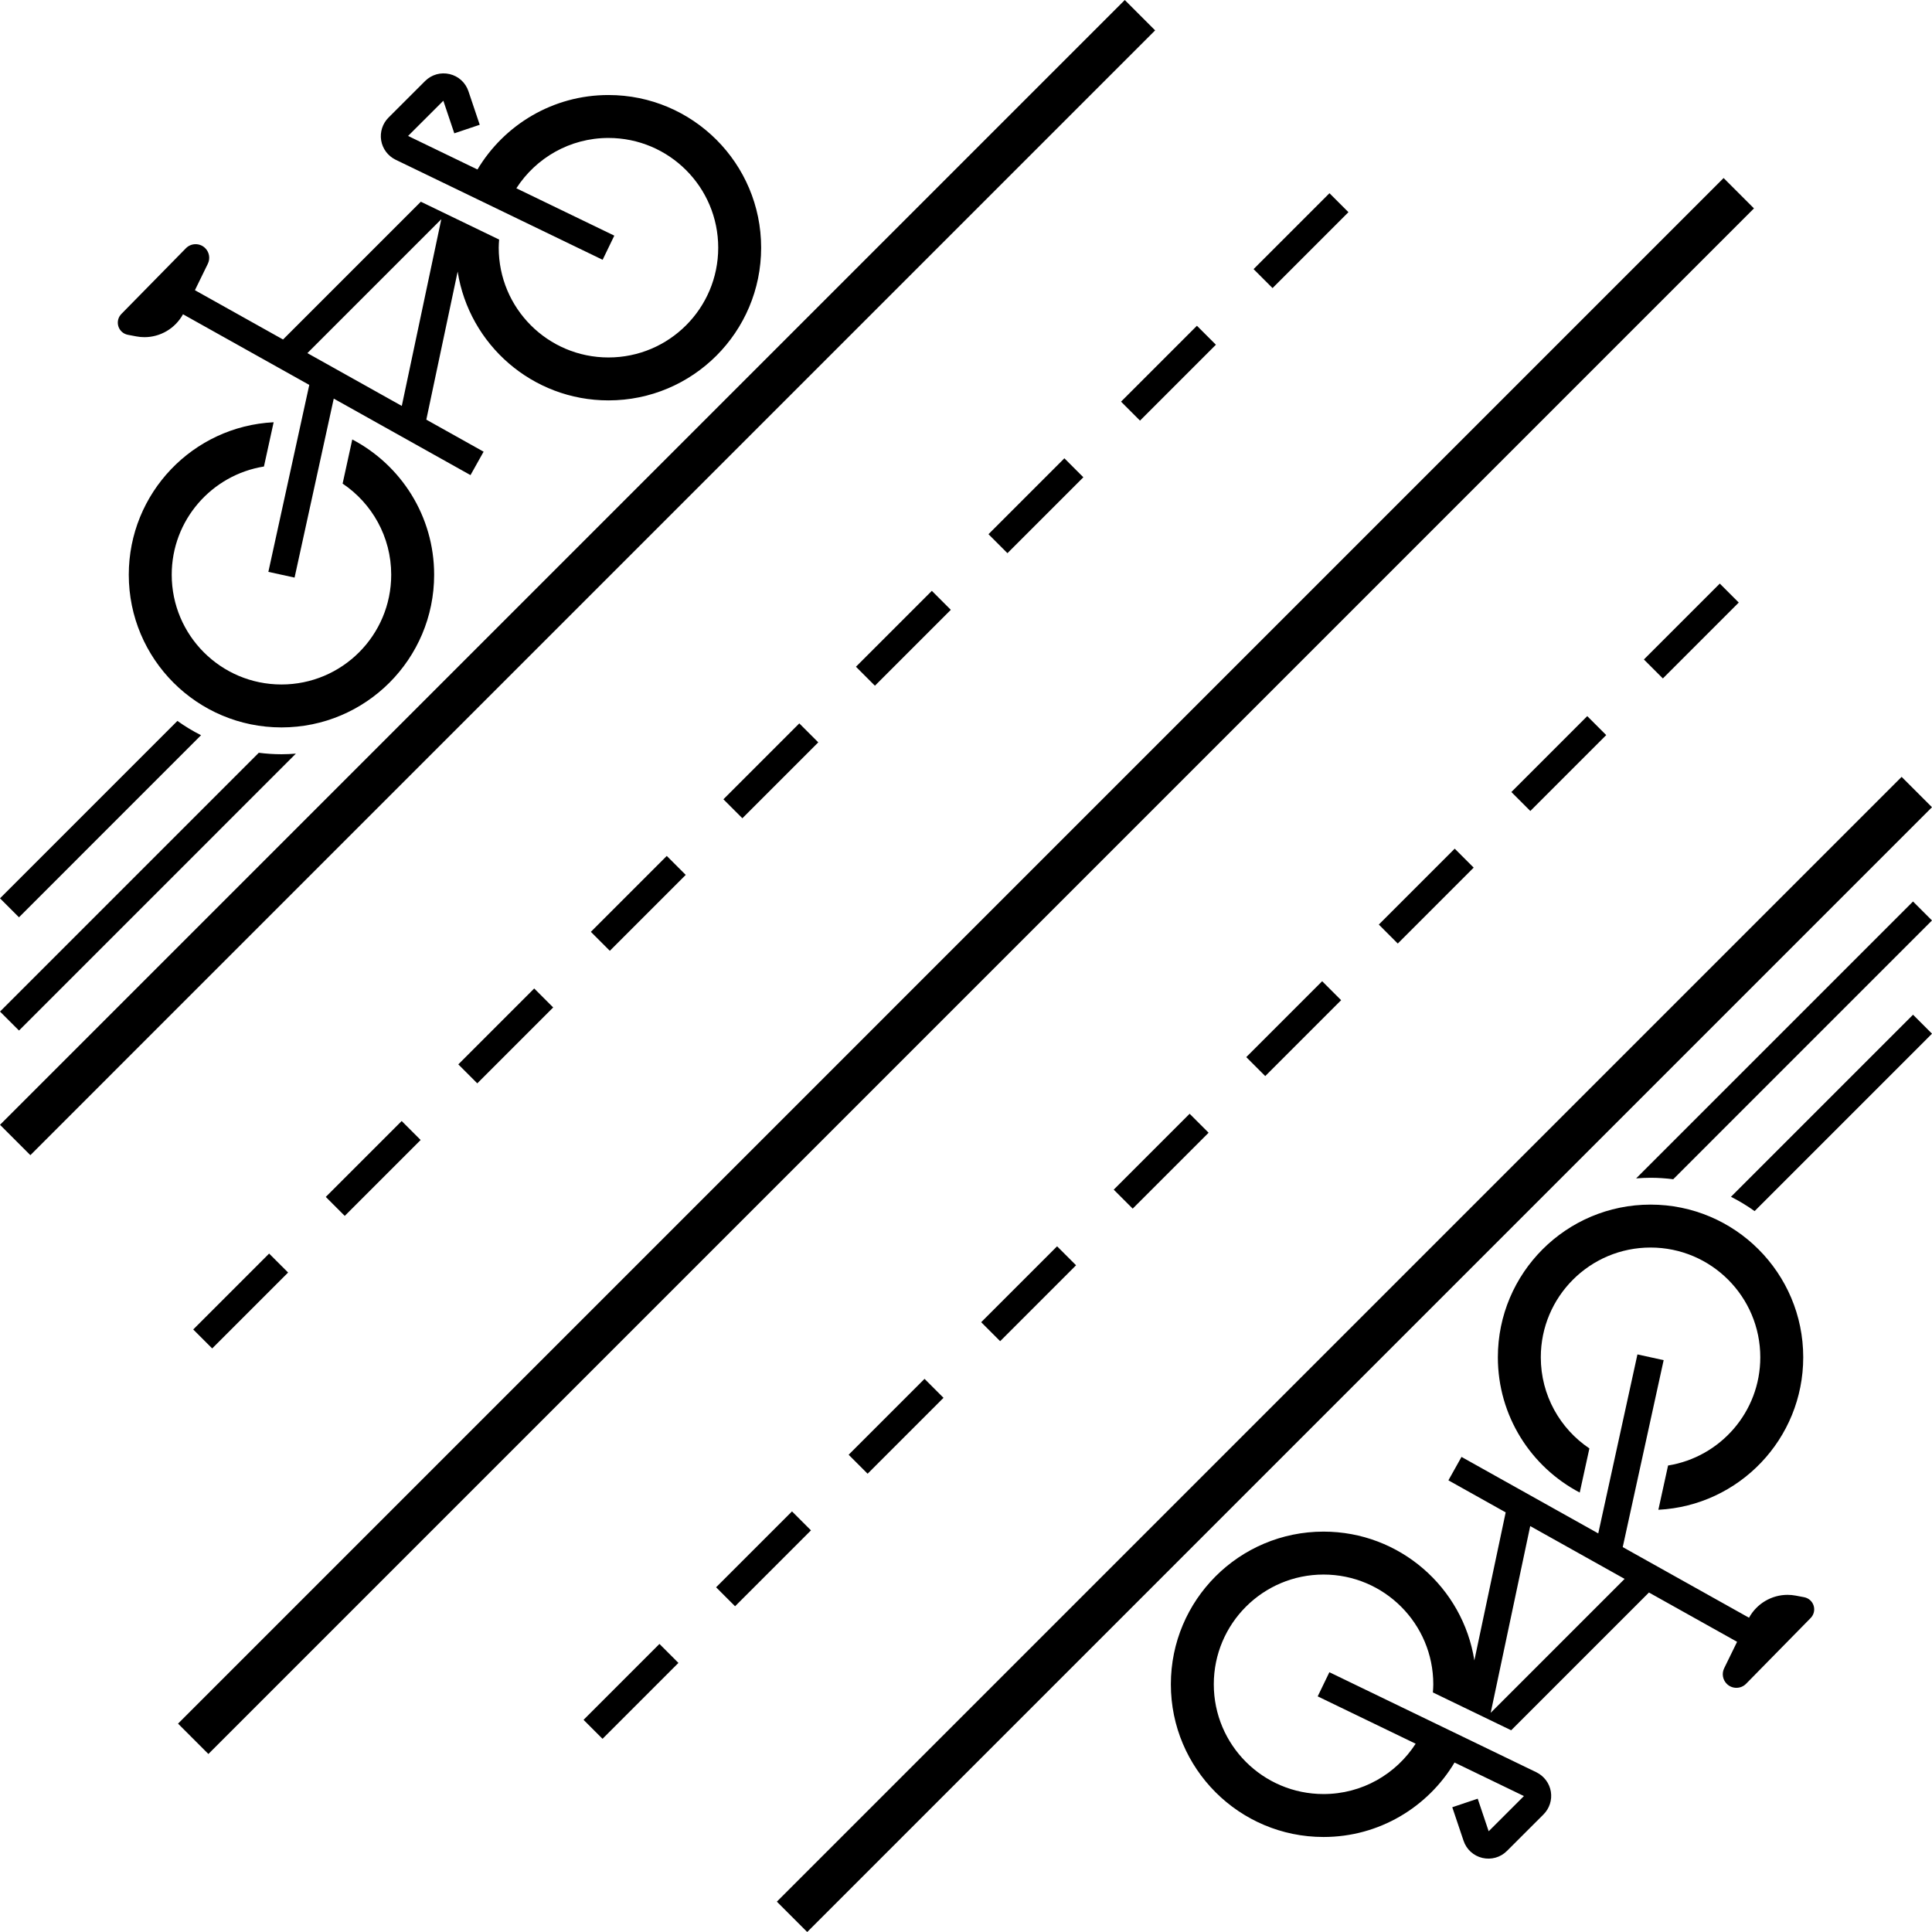 <svg enable-background="new 0 0 441.212 441.214" height="316.228" viewBox="0 0 441.212 441.214" width="316.228" xmlns="http://www.w3.org/2000/svg"><path d="m70.198 80.642 21.56 12.06 9.024-42.644zm-43.166-6.114c-.312-.996-.052-2.074.678-2.818l14.744-15.016c1.202-1.222 3.174-1.24 4.396-.04.954.938 1.202 2.376.614 3.58l-2.95 6.04 20.126 11.258 31.464-31.464 17.882 8.642c-.046.616-.094 1.232-.094 1.86 0 13.842 11.22 25.064 25.062 25.064s25.064-11.222 25.064-25.064-11.222-25.064-25.064-25.064c-8.834 0-16.578 4.584-21.036 11.492l22.37 10.814-2.666 5.516-47.3-22.862c-1.754-.868-2.966-2.512-3.278-4.41-.31-1.898.318-3.842 1.678-5.202l8.352-8.344c1.476-1.474 3.568-2.066 5.6-1.592 2.03.478 3.64 1.942 4.304 3.92l2.576 7.656-5.806 1.954-2.504-7.442-8.052 8.042 15.846 7.658c6.088-10.176 17.196-17.004 29.916-17.004 19.258 0 34.868 15.61 34.868 34.868s-15.61 34.868-34.868 34.868c-17.402 0-31.822-12.748-34.44-29.416l-7.156 33.812 13.082 7.318-2.992 5.348-31.23-17.47-8.948 40.876-5.986-1.31 9.344-42.692-28.838-16.132c-1.778 3.238-5.174 5.226-8.8 5.226-.62 0-1.246-.056-1.87-.176l-1.926-.366c-1.022-.196-1.852-.934-2.162-1.928m72.112 56.722c0-13.418-7.584-25.06-18.696-30.89l-2.206 10.078c6.692 4.5 11.098 12.142 11.098 20.812 0 13.842-11.222 25.064-25.064 25.064s-25.062-11.222-25.062-25.064c0-12.476 9.126-22.794 21.062-24.714l2.214-10.108c-18.428.93-33.082 16.164-33.082 34.822 0 19.258 15.612 34.868 34.868 34.868 19.258 0 34.868-15.61 34.868-34.868m250.338 53.956 17.332-17.332-4.332-4.334-17.332 17.334zm30.27-30.27 17.33-17.332-4.332-4.332-17.332 17.332zm-60.54 60.54 17.332-17.334-4.332-4.332-17.332 17.332zm-240.484 62.198 17.332-17.334-4.332-4.332-17.332 17.332zm210.216-31.93 17.332-17.332-4.334-4.332-17.332 17.332zm-240.486 62.198 17.334-17.332-4.334-4.332-17.332 17.332zm345.164-267.286-352.966 352.97 6.932 6.934 352.966-352.972zm-284.626 206.748 17.334-17.332-4.334-4.334-17.332 17.334zm325.28-69.992-256.866 256.868 6.932 6.934 256.866-256.87zm-253.408 167.746-17.334 17.332 4.334 4.332 17.332-17.332zm17.268-8.606 17.332-17.332-4.332-4.332-17.332 17.332zm30.27-30.268 17.332-17.332-4.332-4.334-17.334 17.332zm-95.14 86.476 4.332 4.332 17.332-17.332-4.332-4.334zm125.408-116.746 17.332-17.332-4.332-4.332-17.332 17.332zm-58.87-119.418 17.332-17.332-4.332-4.334-17.332 17.332zm108.14-108.142-4.334-4.332-17.332 17.332 4.332 4.334zm-47.602 47.602 17.332-17.332-4.332-4.332-17.332 17.332zm120.594 238.622-2.214 10.108c18.426-.93 33.082-16.164 33.082-34.822 0-19.258-15.612-34.868-34.87-34.868-19.256 0-34.868 15.61-34.868 34.868 0 13.418 7.586 25.06 18.698 30.89l2.206-10.078c-6.694-4.5-11.098-12.142-11.098-20.812 0-13.842 11.22-25.064 25.062-25.064s25.064 11.222 25.064 25.064c0 12.476-9.128 22.794-21.062 24.714m-9.922 25.894-21.56-12.06-9.024 42.644zm43.166 6.114c.31.996.05 2.074-.68 2.818l-14.744 15.016c-1.2 1.222-3.172 1.24-4.394.04-.956-.938-1.204-2.376-.616-3.58l2.952-6.04-20.128-11.258-31.462 31.462-17.882-8.64c.046-.618.094-1.232.094-1.86 0-13.842-11.222-25.064-25.064-25.064s-25.062 11.222-25.062 25.064 11.22 25.062 25.062 25.062c8.834 0 16.58-4.582 21.038-11.492l-22.372-10.812 2.668-5.516 47.3 22.86c1.752.87 2.966 2.514 3.278 4.412.31 1.898-.318 3.842-1.678 5.202l-8.352 8.344c-1.476 1.474-3.568 2.064-5.6 1.592-2.03-.478-3.64-1.942-4.306-3.92l-2.576-7.656 5.808-1.954 2.504 7.442 8.05-8.042-15.844-7.658c-6.088 10.176-17.196 17.004-29.918 17.004-19.256 0-34.868-15.612-34.868-34.868 0-19.258 15.612-34.868 34.868-34.868 17.402 0 31.824 12.748 34.442 29.416l7.154-33.812-13.08-7.318 2.992-5.348 31.23 17.47 8.948-40.876 5.986 1.31-9.344 42.692 28.838 16.132c1.776-3.238 5.172-5.226 8.798-5.226.622 0 1.248.056 1.872.176l1.924.366c1.024.196 1.854.934 2.164 1.928m-40.538-97.576c1.09-.088 2.188-.142 3.294-.142 1.746 0 3.472.12 5.178.334l59.096-59.098-4.332-4.332zm-234.376-51.976 17.332-17.332-4.332-4.332-17.332 17.332zm297.614 14.598-41.582 41.58c1.874.944 3.68 2.032 5.402 3.266l40.512-40.514zm-267.346-44.868 17.334-17.332-4.334-4.332-17.332 17.332zm60.538-60.538 17.334-17.332-4.334-4.334-17.332 17.334zm26.794-126.326-256.866 256.87 6.932 6.934 256.866-256.87zm-210.954 167.9c-1.874-.942-3.678-2.032-5.4-3.264l-40.512 40.514 4.332 4.332zm18.364 4.346c1.106 0 2.204-.056 3.294-.142l-63.236 63.238-4.334-4.332 59.098-59.1c1.706.216 3.432.336 5.178.336"/></svg>